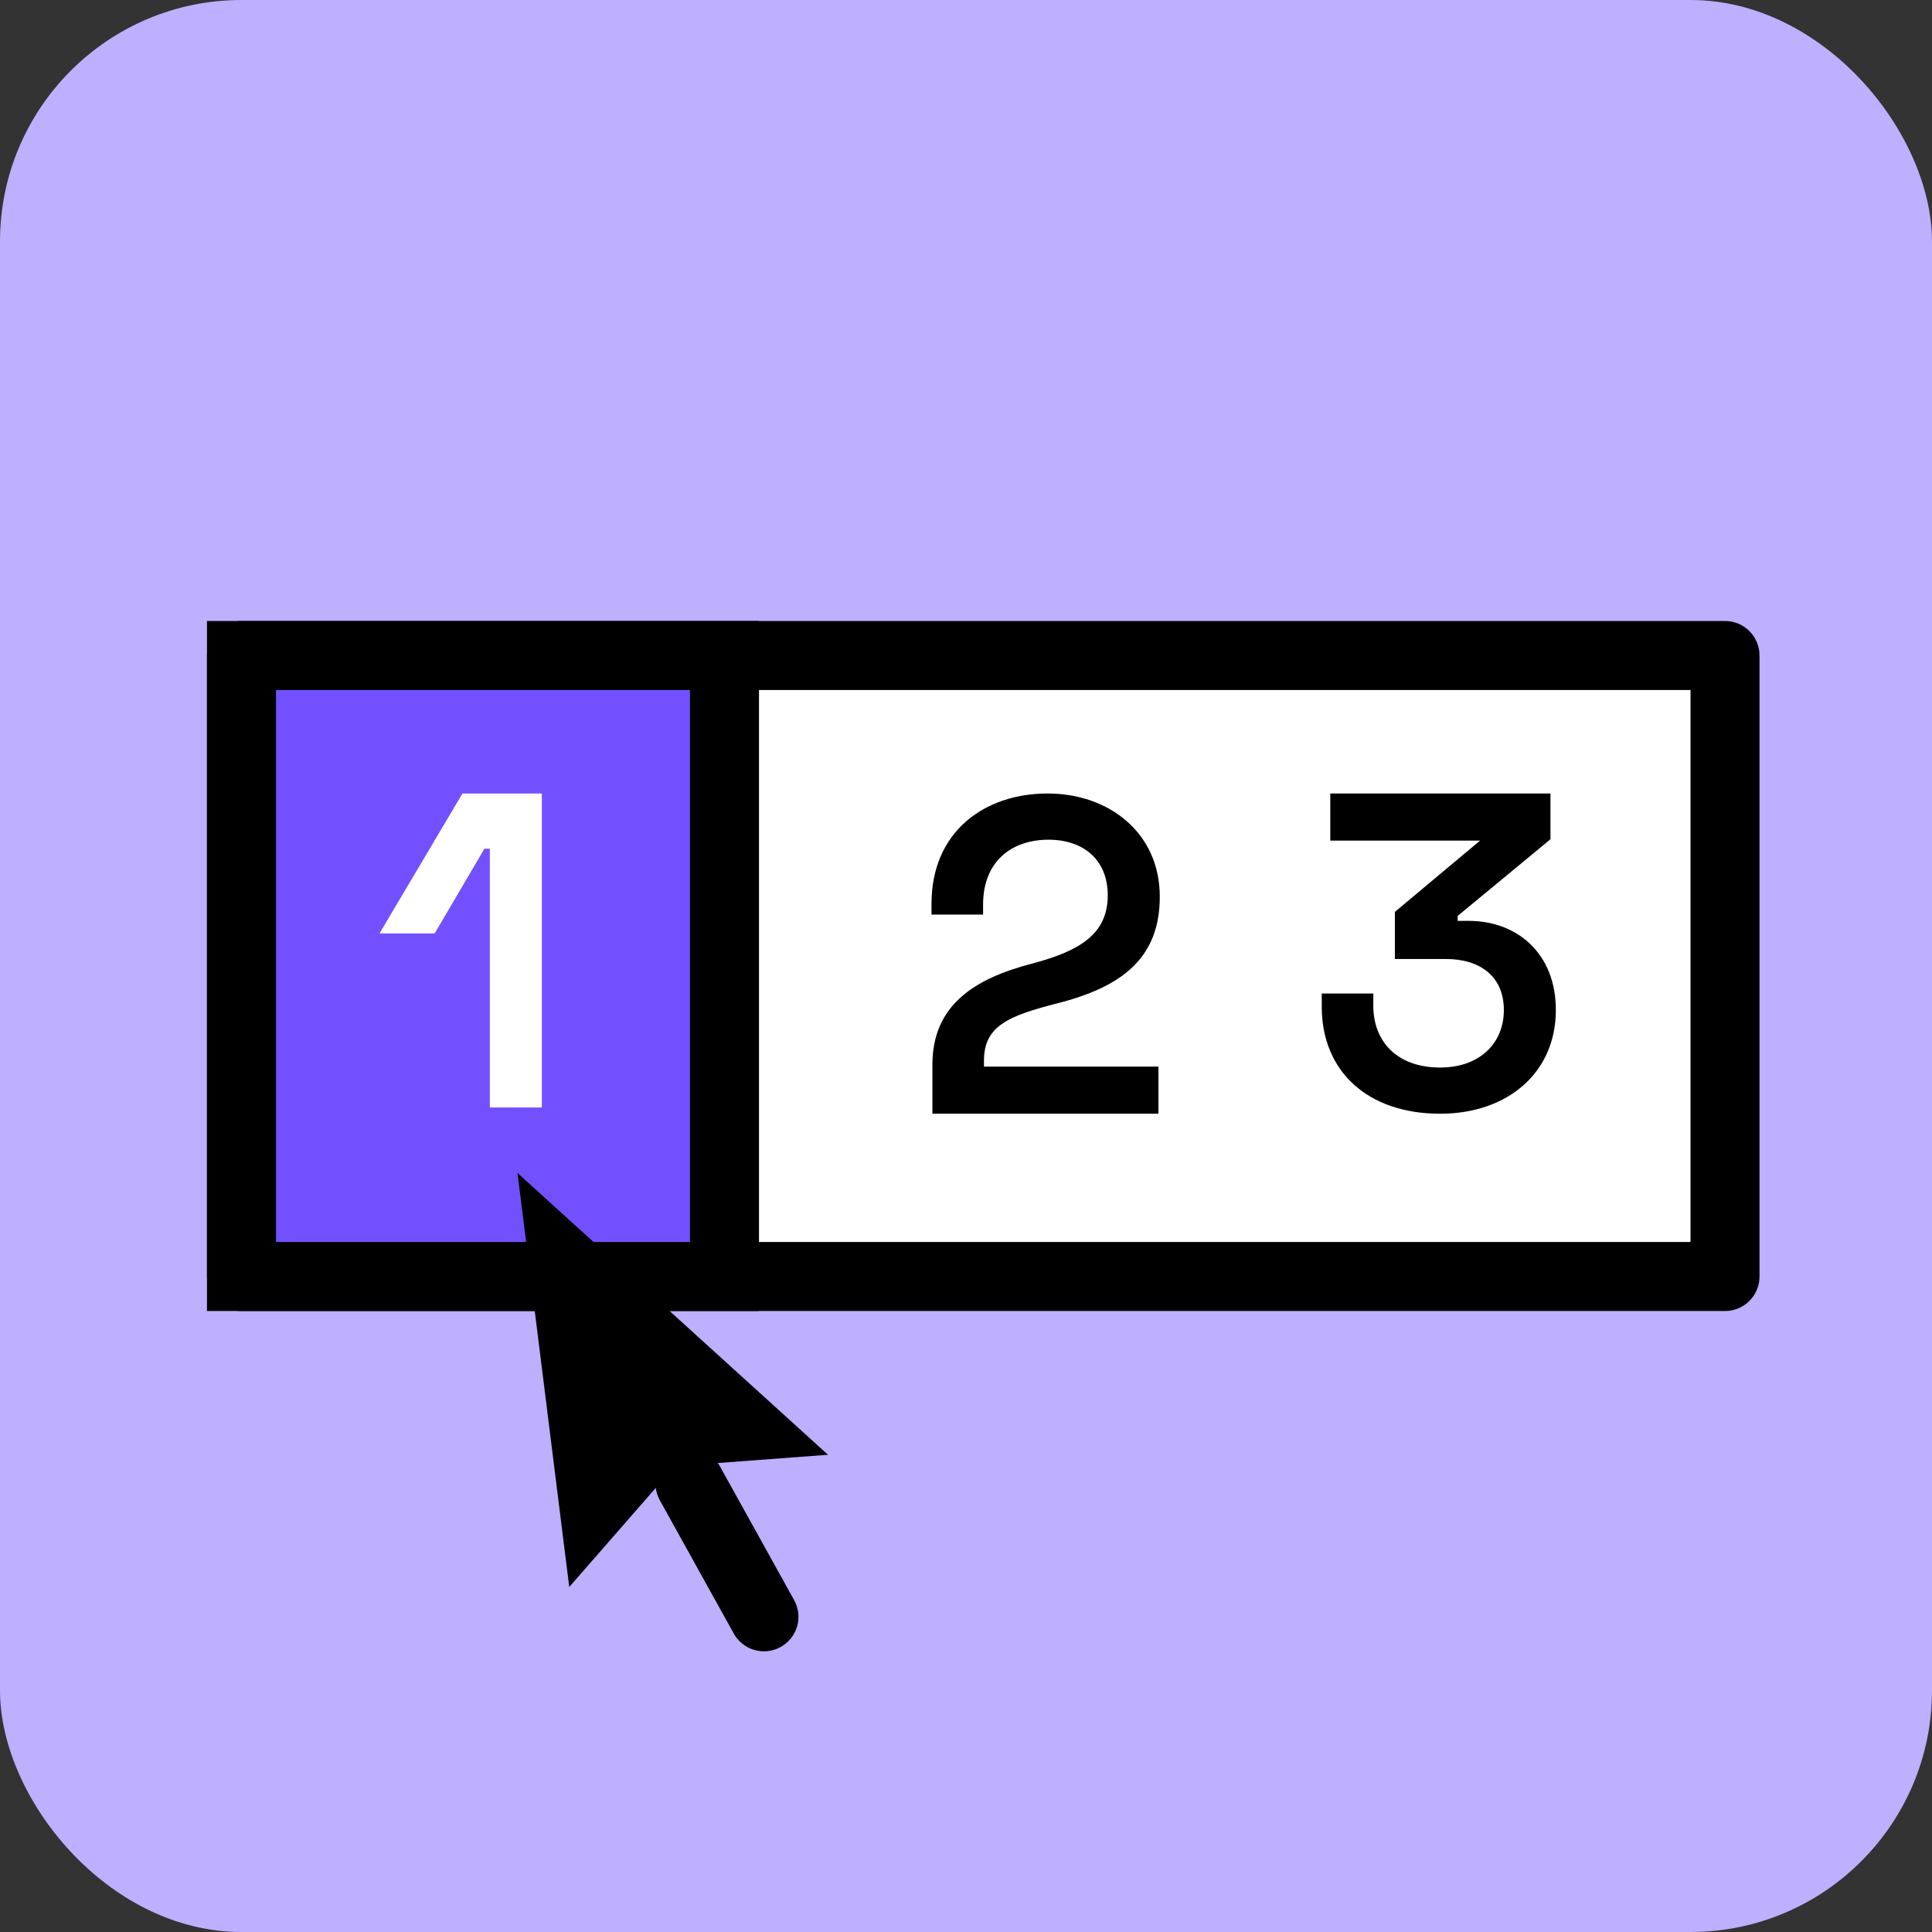 <svg width="56" height="56" viewBox="0 0 56 56" fill="none" xmlns="http://www.w3.org/2000/svg">
<rect x="0" y="0" width="56" height="56" fill="#333333" stroke="none"/>
<rect width="56" height="56" rx="7" fill="#BEAFFF"/>
<path d="M50 19H7V37H50V19Z" fill="white" stroke="black" stroke-width="2" stroke-miterlimit="10" stroke-linecap="round" stroke-linejoin="round"/>
<path d="M7 37H21L21 19H7L7 37Z" fill="#7350FF" stroke="black" stroke-width="2" stroke-miterlimit="10"/>
<path d="M13.405 23L11 27.056H12.599L14.042 24.599H14.198V32.1H15.706V23H13.405Z" fill="white"/>
<path d="M27 26.198V26.51H28.495V26.224C28.495 24.95 29.34 24.339 30.393 24.339C31.42 24.339 32.109 24.937 32.109 25.951C32.109 27.069 31.303 27.563 29.925 27.927C28.222 28.369 27.026 29.149 27.026 30.865V32.282H33.578V30.917H28.521V30.735C28.521 29.721 29.275 29.435 30.64 29.084C32.538 28.603 33.617 27.758 33.617 25.99C33.617 24.144 32.148 23 30.367 23C28.534 23 27 24.105 27 26.198Z" fill="black"/>
<path d="M38.559 23V24.365H42.901L40.431 26.432V27.797H41.913C42.874 27.797 43.59 28.278 43.59 29.279C43.59 30.228 42.901 30.943 41.743 30.943C40.508 30.943 39.806 30.202 39.806 29.149V28.798H38.312V29.188C38.312 31.034 39.624 32.282 41.743 32.282C43.706 32.282 45.097 31.086 45.097 29.279C45.097 27.602 43.941 26.692 42.575 26.692H42.251V26.549L44.941 24.326V23H38.559Z" fill="black"/>
<path d="M15 34L16.5 46L19.556 42.5L24 42.167L15 34Z" fill="black"/>
<path d="M20 43L22.143 46.864" stroke="black" stroke-width="2" stroke-miterlimit="10" stroke-linecap="round" stroke-linejoin="round"/>
</svg>
